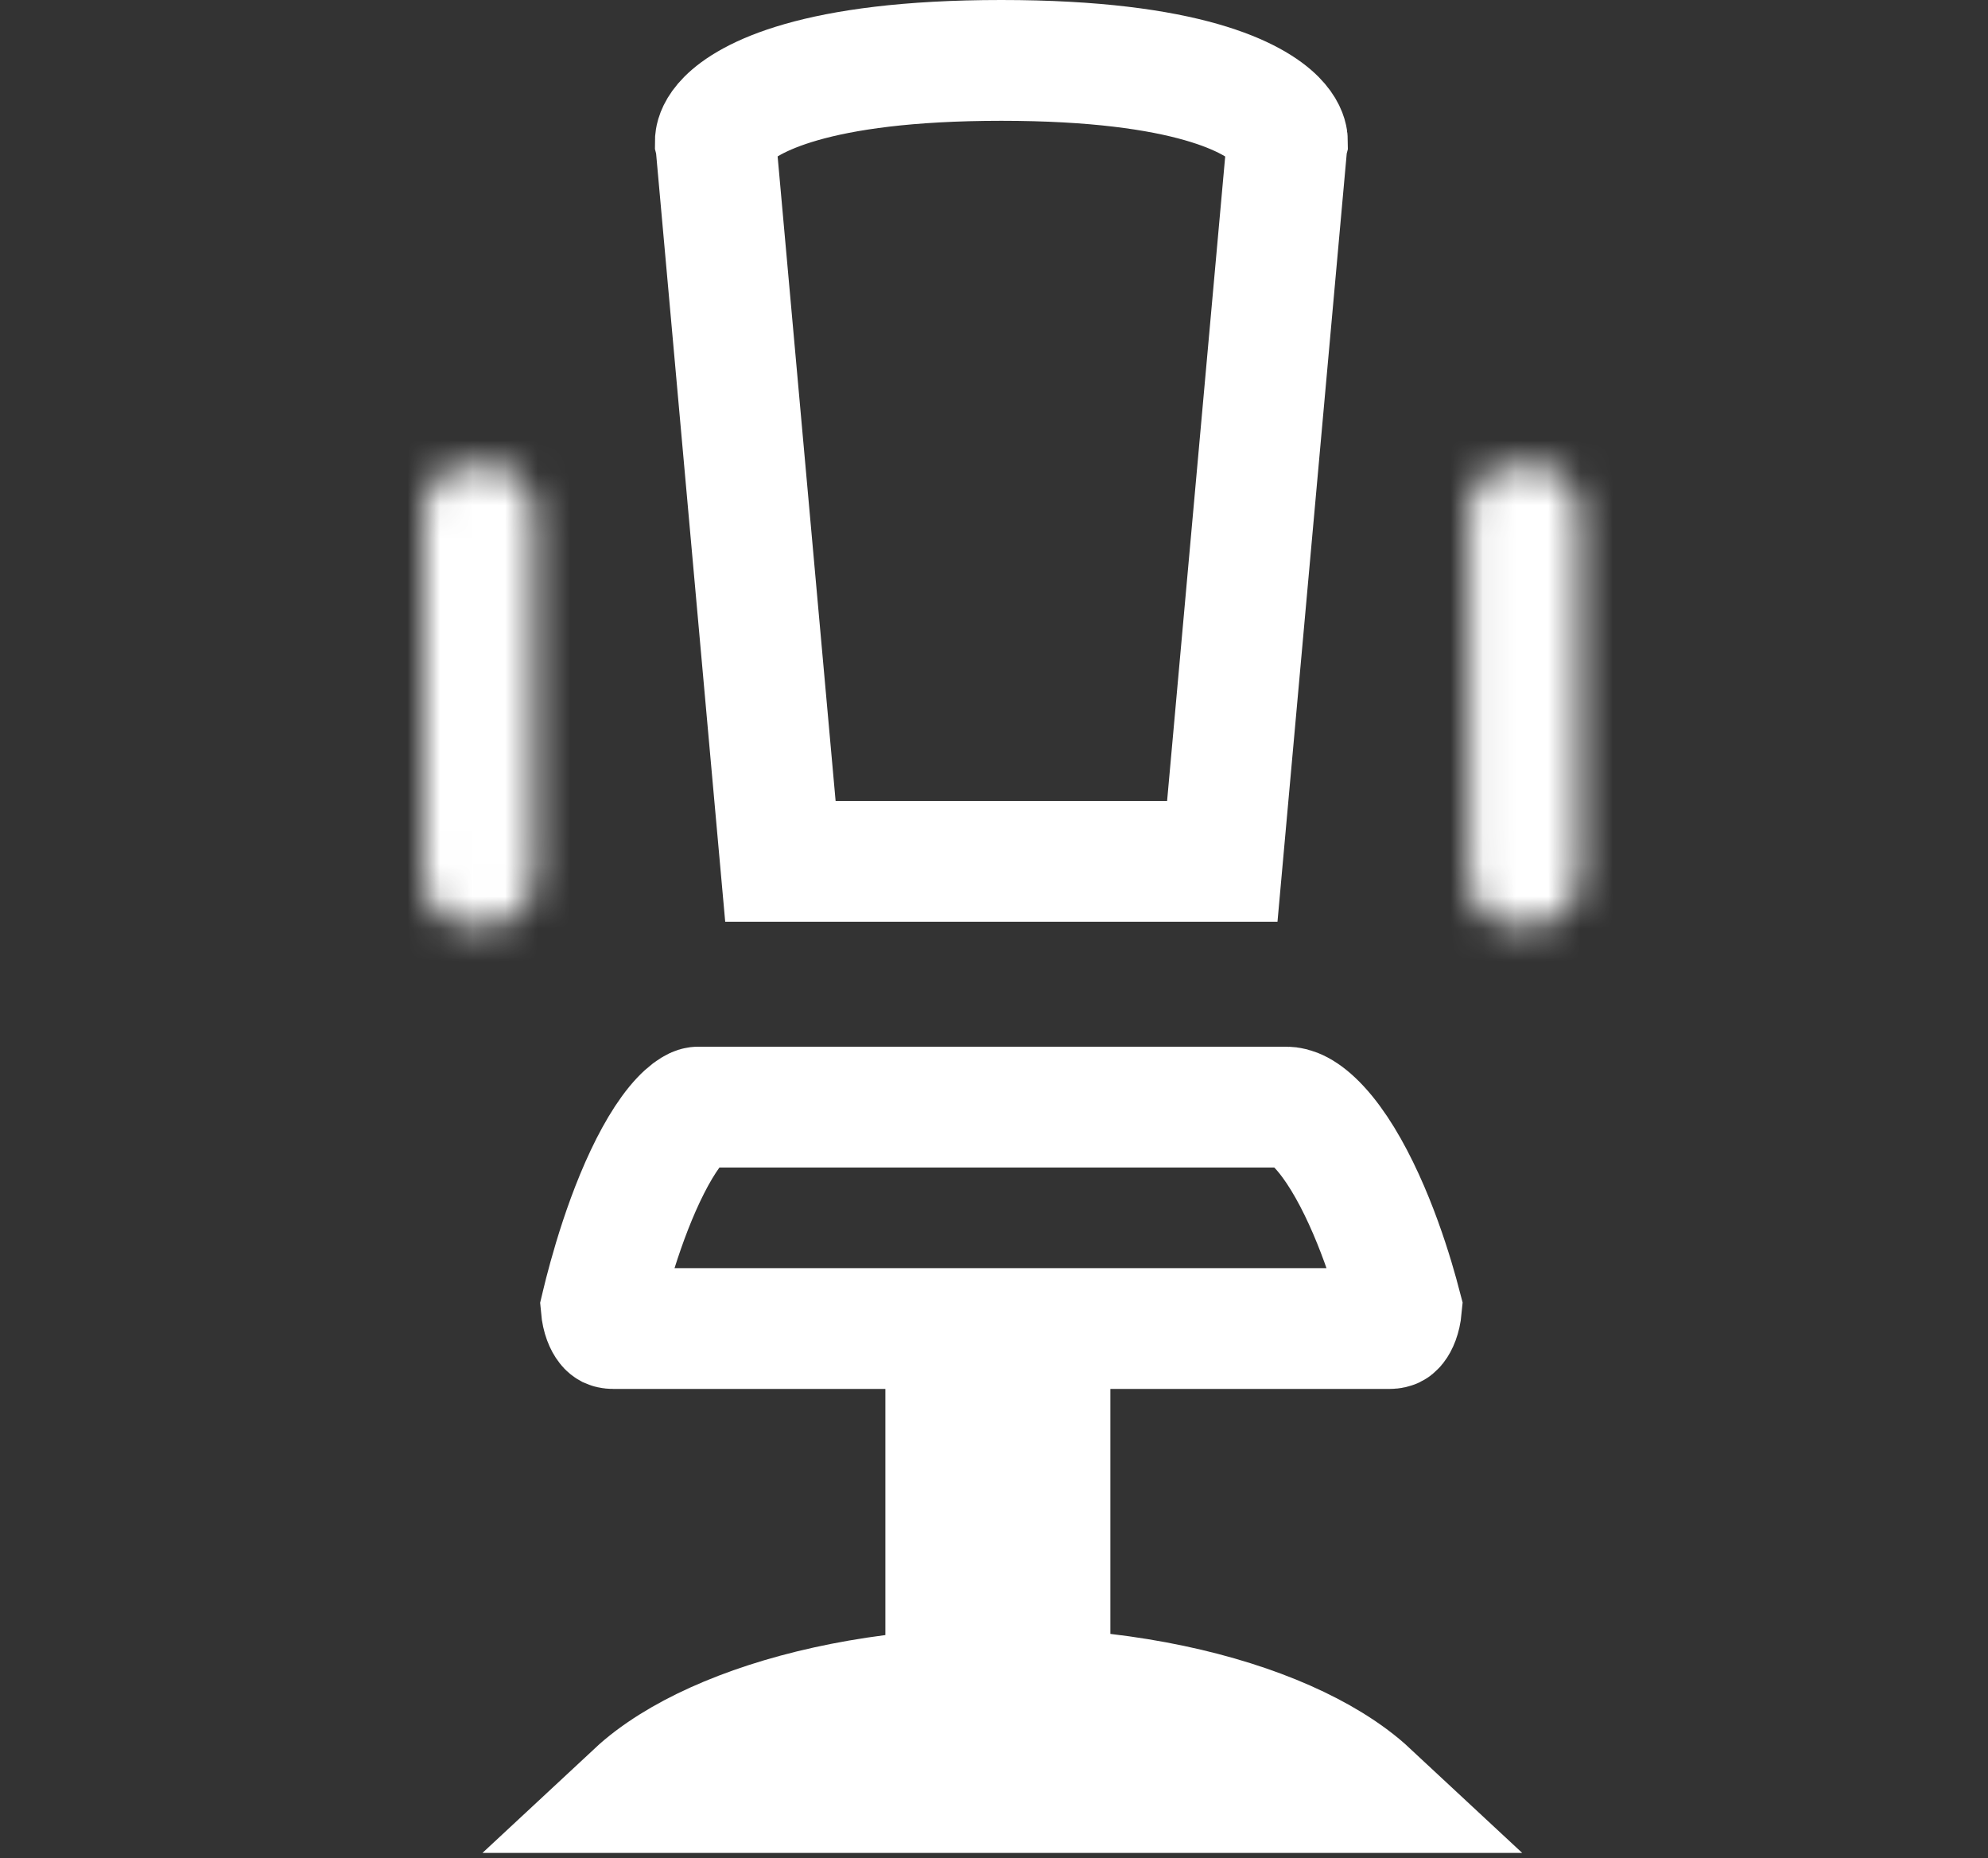<svg width="61" height="57" viewBox="0 0 61 57" fill="none" xmlns="http://www.w3.org/2000/svg">
    <rect x="0" y="0" width="61" height="57" fill="#333333" stroke="none"/>
    <path d="M27.404 51.997L29.02 51.789V50.16V40.986H32.218V50.124V51.771L33.855 51.964C36.764 52.307 39.187 53.111 40.824 54.115C41.307 54.412 41.693 54.706 41.998 54.99H19.514C19.803 54.721 20.165 54.443 20.614 54.162C22.203 53.169 24.56 52.364 27.404 51.997Z" stroke="white" stroke-width="3.706"/>
    <path d="M21.978 4.551L21.964 4.398L21.949 4.339C21.949 4.322 21.95 4.297 21.955 4.267C21.969 4.178 22.021 3.954 22.309 3.664C22.943 3.025 24.952 1.853 30.724 1.853C36.497 1.853 38.508 3.025 39.144 3.664C39.433 3.956 39.485 4.179 39.499 4.268C39.504 4.299 39.505 4.324 39.505 4.34L39.49 4.398L39.477 4.551L37.505 26.423H23.946L21.978 4.551Z" stroke="white" stroke-width="3.706"/>
    <path d="M39.468 33.963L39.47 33.963C39.665 33.963 40 34.059 40.489 34.588C40.976 35.115 41.44 35.894 41.849 36.789C42.25 37.665 42.555 38.558 42.761 39.242C42.863 39.581 42.939 39.862 42.988 40.055C42.994 40.076 42.999 40.097 43.004 40.116C42.976 40.42 42.883 40.6 42.823 40.676C42.791 40.716 42.769 40.729 42.758 40.734C42.749 40.739 42.712 40.756 42.624 40.756H18.827C18.742 40.756 18.706 40.739 18.697 40.735C18.686 40.729 18.662 40.716 18.63 40.674C18.567 40.596 18.473 40.411 18.446 40.103C18.452 40.078 18.458 40.051 18.465 40.023C18.511 39.828 18.582 39.544 18.677 39.203C18.867 38.514 19.148 37.613 19.514 36.728C19.889 35.823 20.31 35.038 20.744 34.509C20.957 34.251 21.132 34.104 21.257 34.029C21.366 33.962 21.413 33.963 21.42 33.963C21.42 33.963 21.42 33.963 21.42 33.963L39.468 33.963Z" stroke="white" stroke-width="3.706"/>
    <mask id="path-4-inside-1" fill="white">
    <path fill-rule="evenodd" clip-rule="evenodd" d="M48.455 26.698C48.455 28.105 47.697 28.39 46.76 28.39C45.823 28.39 45.064 28.105 45.064 26.698V15.921C45.064 14.51 45.823 14.307 46.76 14.307C47.697 14.307 48.455 14.514 48.455 15.921V26.698Z"/>
    </mask>
    <path d="M44.749 26.698C44.749 26.764 44.75 25.898 45.634 25.185C46.345 24.612 47.003 24.684 46.76 24.684V32.096C47.453 32.096 48.959 32.025 50.283 30.957C51.782 29.751 52.161 28.038 52.161 26.698H44.749ZM46.76 24.684C46.516 24.684 47.174 24.612 47.885 25.185C48.769 25.898 48.77 26.764 48.77 26.698H41.358C41.358 28.038 41.738 29.751 43.236 30.957C44.56 32.025 46.066 32.096 46.76 32.096V24.684ZM48.77 26.698V15.921H41.358V26.698H48.77ZM48.77 15.921C48.77 15.879 48.778 16.094 48.644 16.434C48.492 16.82 48.204 17.239 47.765 17.564C47.361 17.863 46.993 17.961 46.835 17.993C46.69 18.022 46.634 18.013 46.76 18.013V10.601C46.225 10.601 44.707 10.606 43.355 11.606C41.737 12.805 41.358 14.589 41.358 15.921H48.77ZM46.76 18.013C46.882 18.013 46.825 18.022 46.68 17.993C46.521 17.96 46.153 17.861 45.751 17.563C45.315 17.239 45.028 16.822 44.875 16.436C44.741 16.097 44.749 15.881 44.749 15.921H52.161C52.161 14.587 51.78 12.807 50.166 11.61C48.817 10.609 47.301 10.601 46.76 10.601V18.013ZM44.749 15.921V26.698H52.161V15.921H44.749Z" fill="white" mask="url(#path-4-inside-1)"/>
    <mask id="path-6-inside-2" fill="white">
    <path fill-rule="evenodd" clip-rule="evenodd" d="M16.39 26.698C16.39 28.105 15.631 28.39 14.694 28.39C13.757 28.39 12.998 28.105 12.998 26.698V15.921C12.998 14.51 13.757 14.307 14.694 14.307C15.631 14.307 16.39 14.514 16.39 15.921V26.698Z"/>
    </mask>
    <path d="M12.684 26.698C12.684 26.764 12.684 25.898 13.569 25.185C14.28 24.612 14.938 24.684 14.694 24.684V32.096C15.388 32.096 16.893 32.025 18.218 30.957C19.716 29.751 20.096 28.038 20.096 26.698H12.684ZM14.694 24.684C14.451 24.684 15.108 24.612 15.82 25.185C16.704 25.898 16.704 26.764 16.704 26.698H9.293C9.293 28.038 9.672 29.751 11.17 30.957C12.495 32.025 14.001 32.096 14.694 32.096V24.684ZM16.704 26.698V15.921H9.293V26.698H16.704ZM16.704 15.921C16.704 15.879 16.713 16.094 16.579 16.434C16.427 16.82 16.138 17.239 15.7 17.564C15.296 17.863 14.927 17.961 14.77 17.993C14.625 18.022 14.569 18.013 14.694 18.013V10.601C14.16 10.601 12.642 10.606 11.29 11.606C9.672 12.805 9.293 14.589 9.293 15.921H16.704ZM14.694 18.013C14.817 18.013 14.76 18.022 14.614 17.993C14.456 17.96 14.088 17.861 13.686 17.563C13.25 17.239 12.962 16.822 12.81 16.436C12.676 16.097 12.684 15.881 12.684 15.921H20.096C20.096 14.587 19.715 12.807 18.101 11.61C16.752 10.609 15.236 10.601 14.694 10.601V18.013ZM12.684 15.921V26.698H20.096V15.921H12.684Z" fill="white" mask="url(#path-6-inside-2)"/>
</svg>
